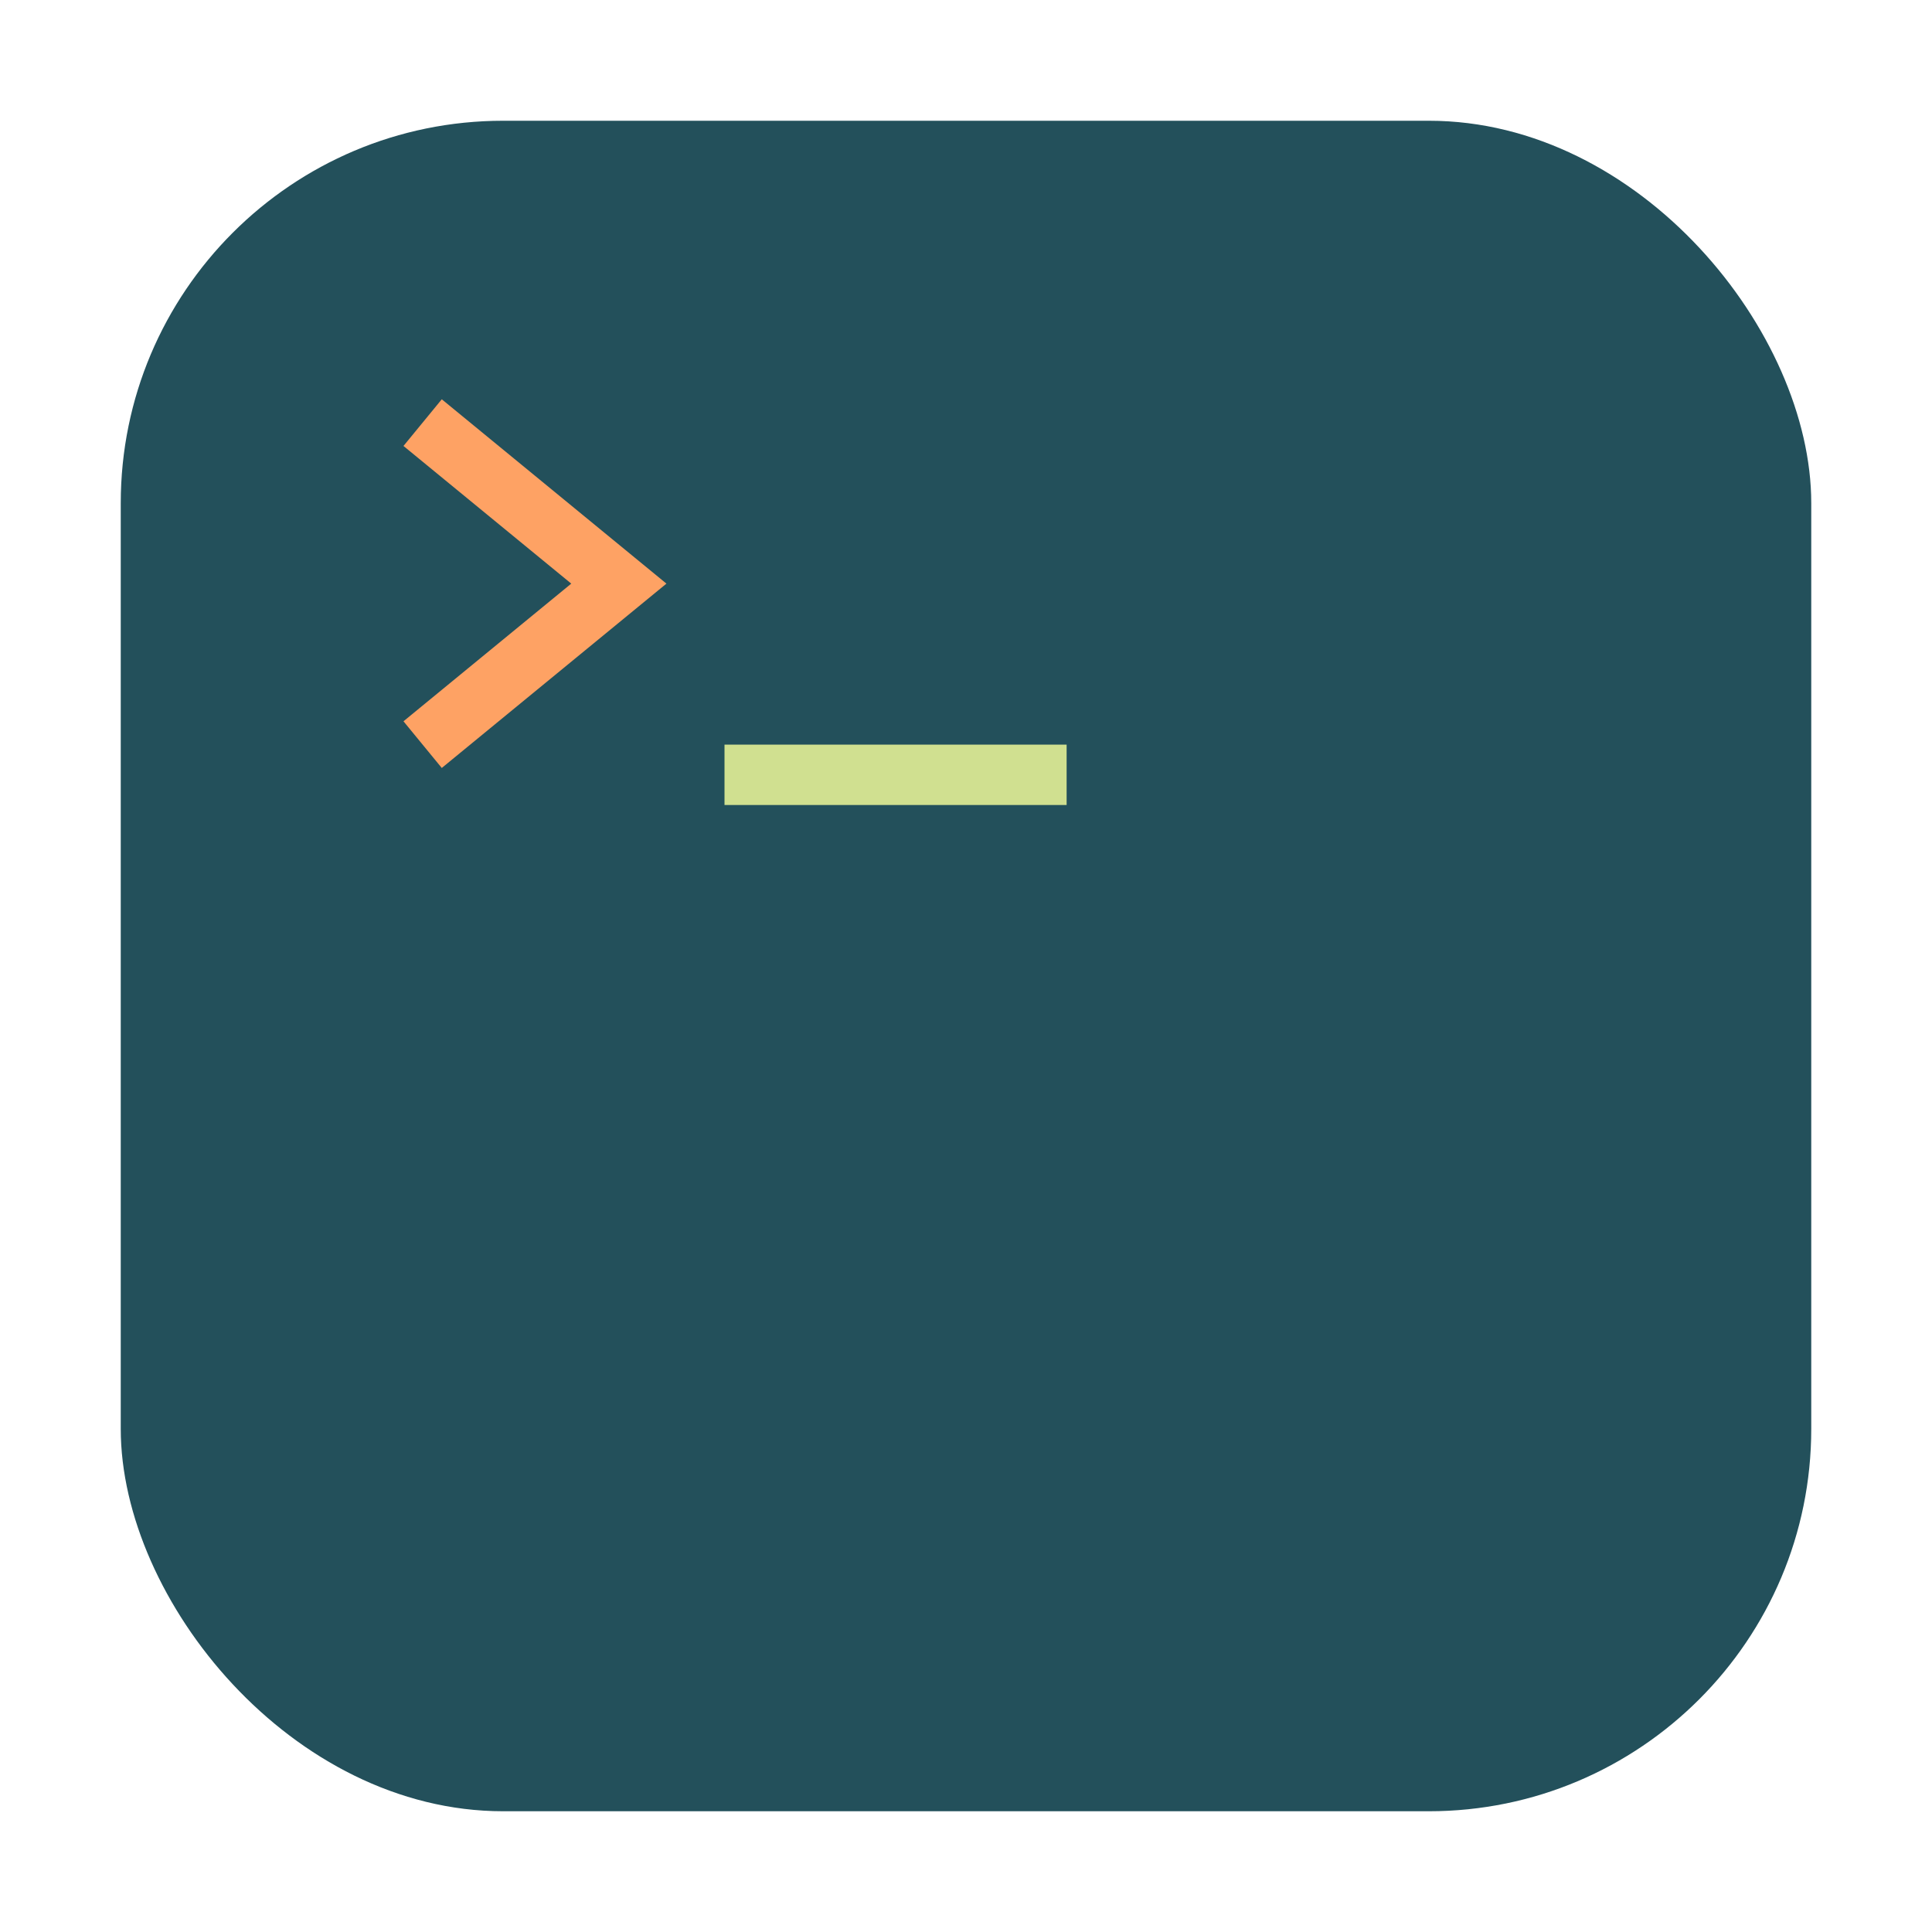 <svg xmlns="http://www.w3.org/2000/svg" viewBox="0 0 96 96"><defs><style>.cls-1{fill:#23505b;}.cls-2{fill:none;stroke:#fea264;stroke-miterlimit:10;stroke-width:3px;}.cls-3{fill:#d0e090;}</style></defs><title>96</title><g id="图层_3" data-name="图层 3"><g id="_96" data-name="96"><rect class="cls-1" x="6" y="6" width="84" height="84" rx="19"/><g id="_48-3" data-name=" 48-3"><polyline class="cls-2" points="21 21 30.75 29 21 37"/><rect class="cls-3" x="36" y="37" width="17" height="3"/></g></g></g></svg>